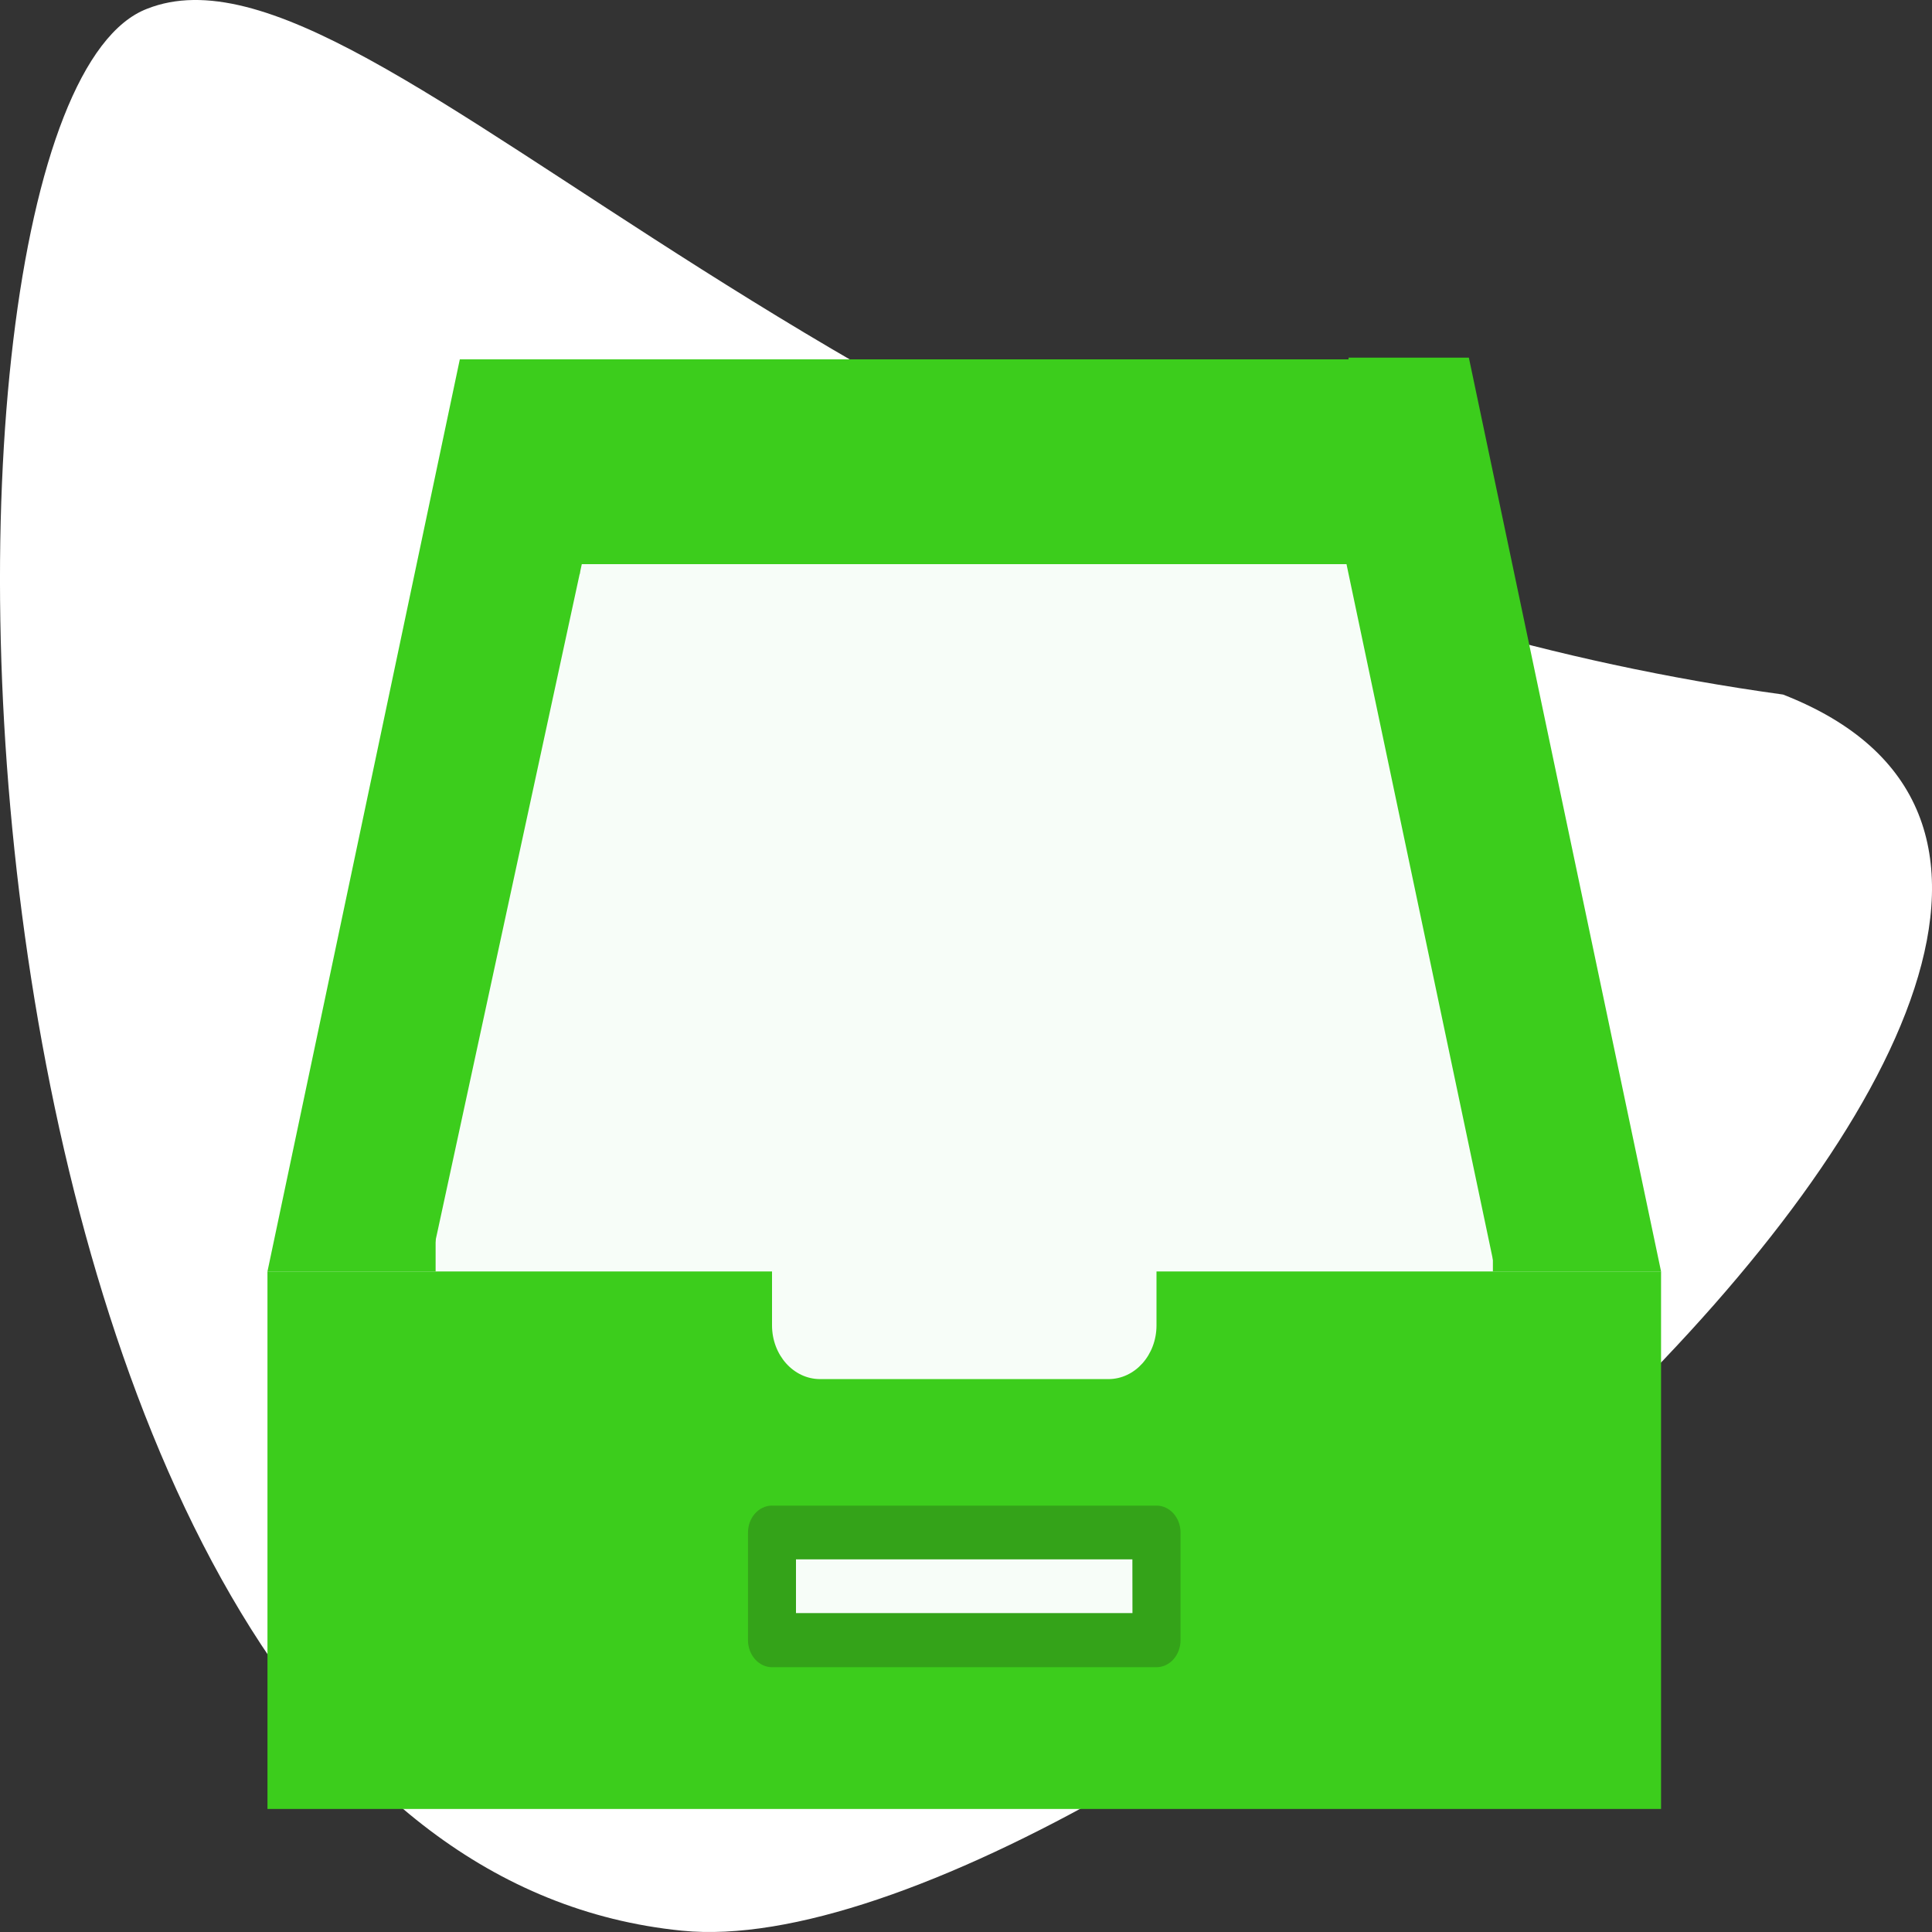 <svg xmlns="http://www.w3.org/2000/svg" viewBox="0 0 500 500"><rect x="0" y="0" width="500" height="500" fill="#333333" stroke="none"/><defs><style>.cls-1{fill:#fff;}.cls-2{fill:#f7fdf8;}.cls-3{fill:#3ccd1c;}.cls-4{fill:#34a319;}</style></defs><g id="Layer_2" data-name="Layer 2"><g id="Layer_1-2" data-name="Layer 1"><g id="Cabinet"><path class="cls-1" d="M38.07,2.27C-29.73,28.18-20.24,480,176.48,499.66,289.22,511,610,237.72,461.45,179.75,219.79,146.43,97.75-21.37,38.07,2.27Z"/><rect class="cls-2" x="113.14" y="131.04" width="273.86" height="317.47"/><path class="cls-3" d="M112.74,231.85H131.4V148.54h18.65V93H119L69.22,329.05h43.52Z"/><path class="cls-3" d="M349,92.56v55.65H367.7v83.46h18.66v97.38h43.52L380.14,92.56Z"/><path class="cls-3" d="M299.3,329.05V343c0,7.69-5.57,13.91-12.44,13.91H212.24c-6.87,0-12.44-6.22-12.44-13.91V329.05H69.22V468.16H429.88V329.05Zm0,97.38H199.8V398.61h99.5Z"/><path class="cls-4" d="M299.3,389.65H199.8c-3.43,0-6.22,3.12-6.22,7v27.82c0,3.84,2.79,7,6.22,7h99.5c3.43,0,6.22-3.12,6.22-7V396.61C305.52,392.77,302.73,389.65,299.3,389.65Zm-6.22,27.82H206V403.56h87.06Z"/></g><polygon class="cls-3" points="111 329 151 144 111 144 111 329"/><polygon class="cls-3" points="347 139 387 329 387 139 347 139"/><rect class="cls-3" x="135" y="93" width="227" height="53"/></g></g></svg>